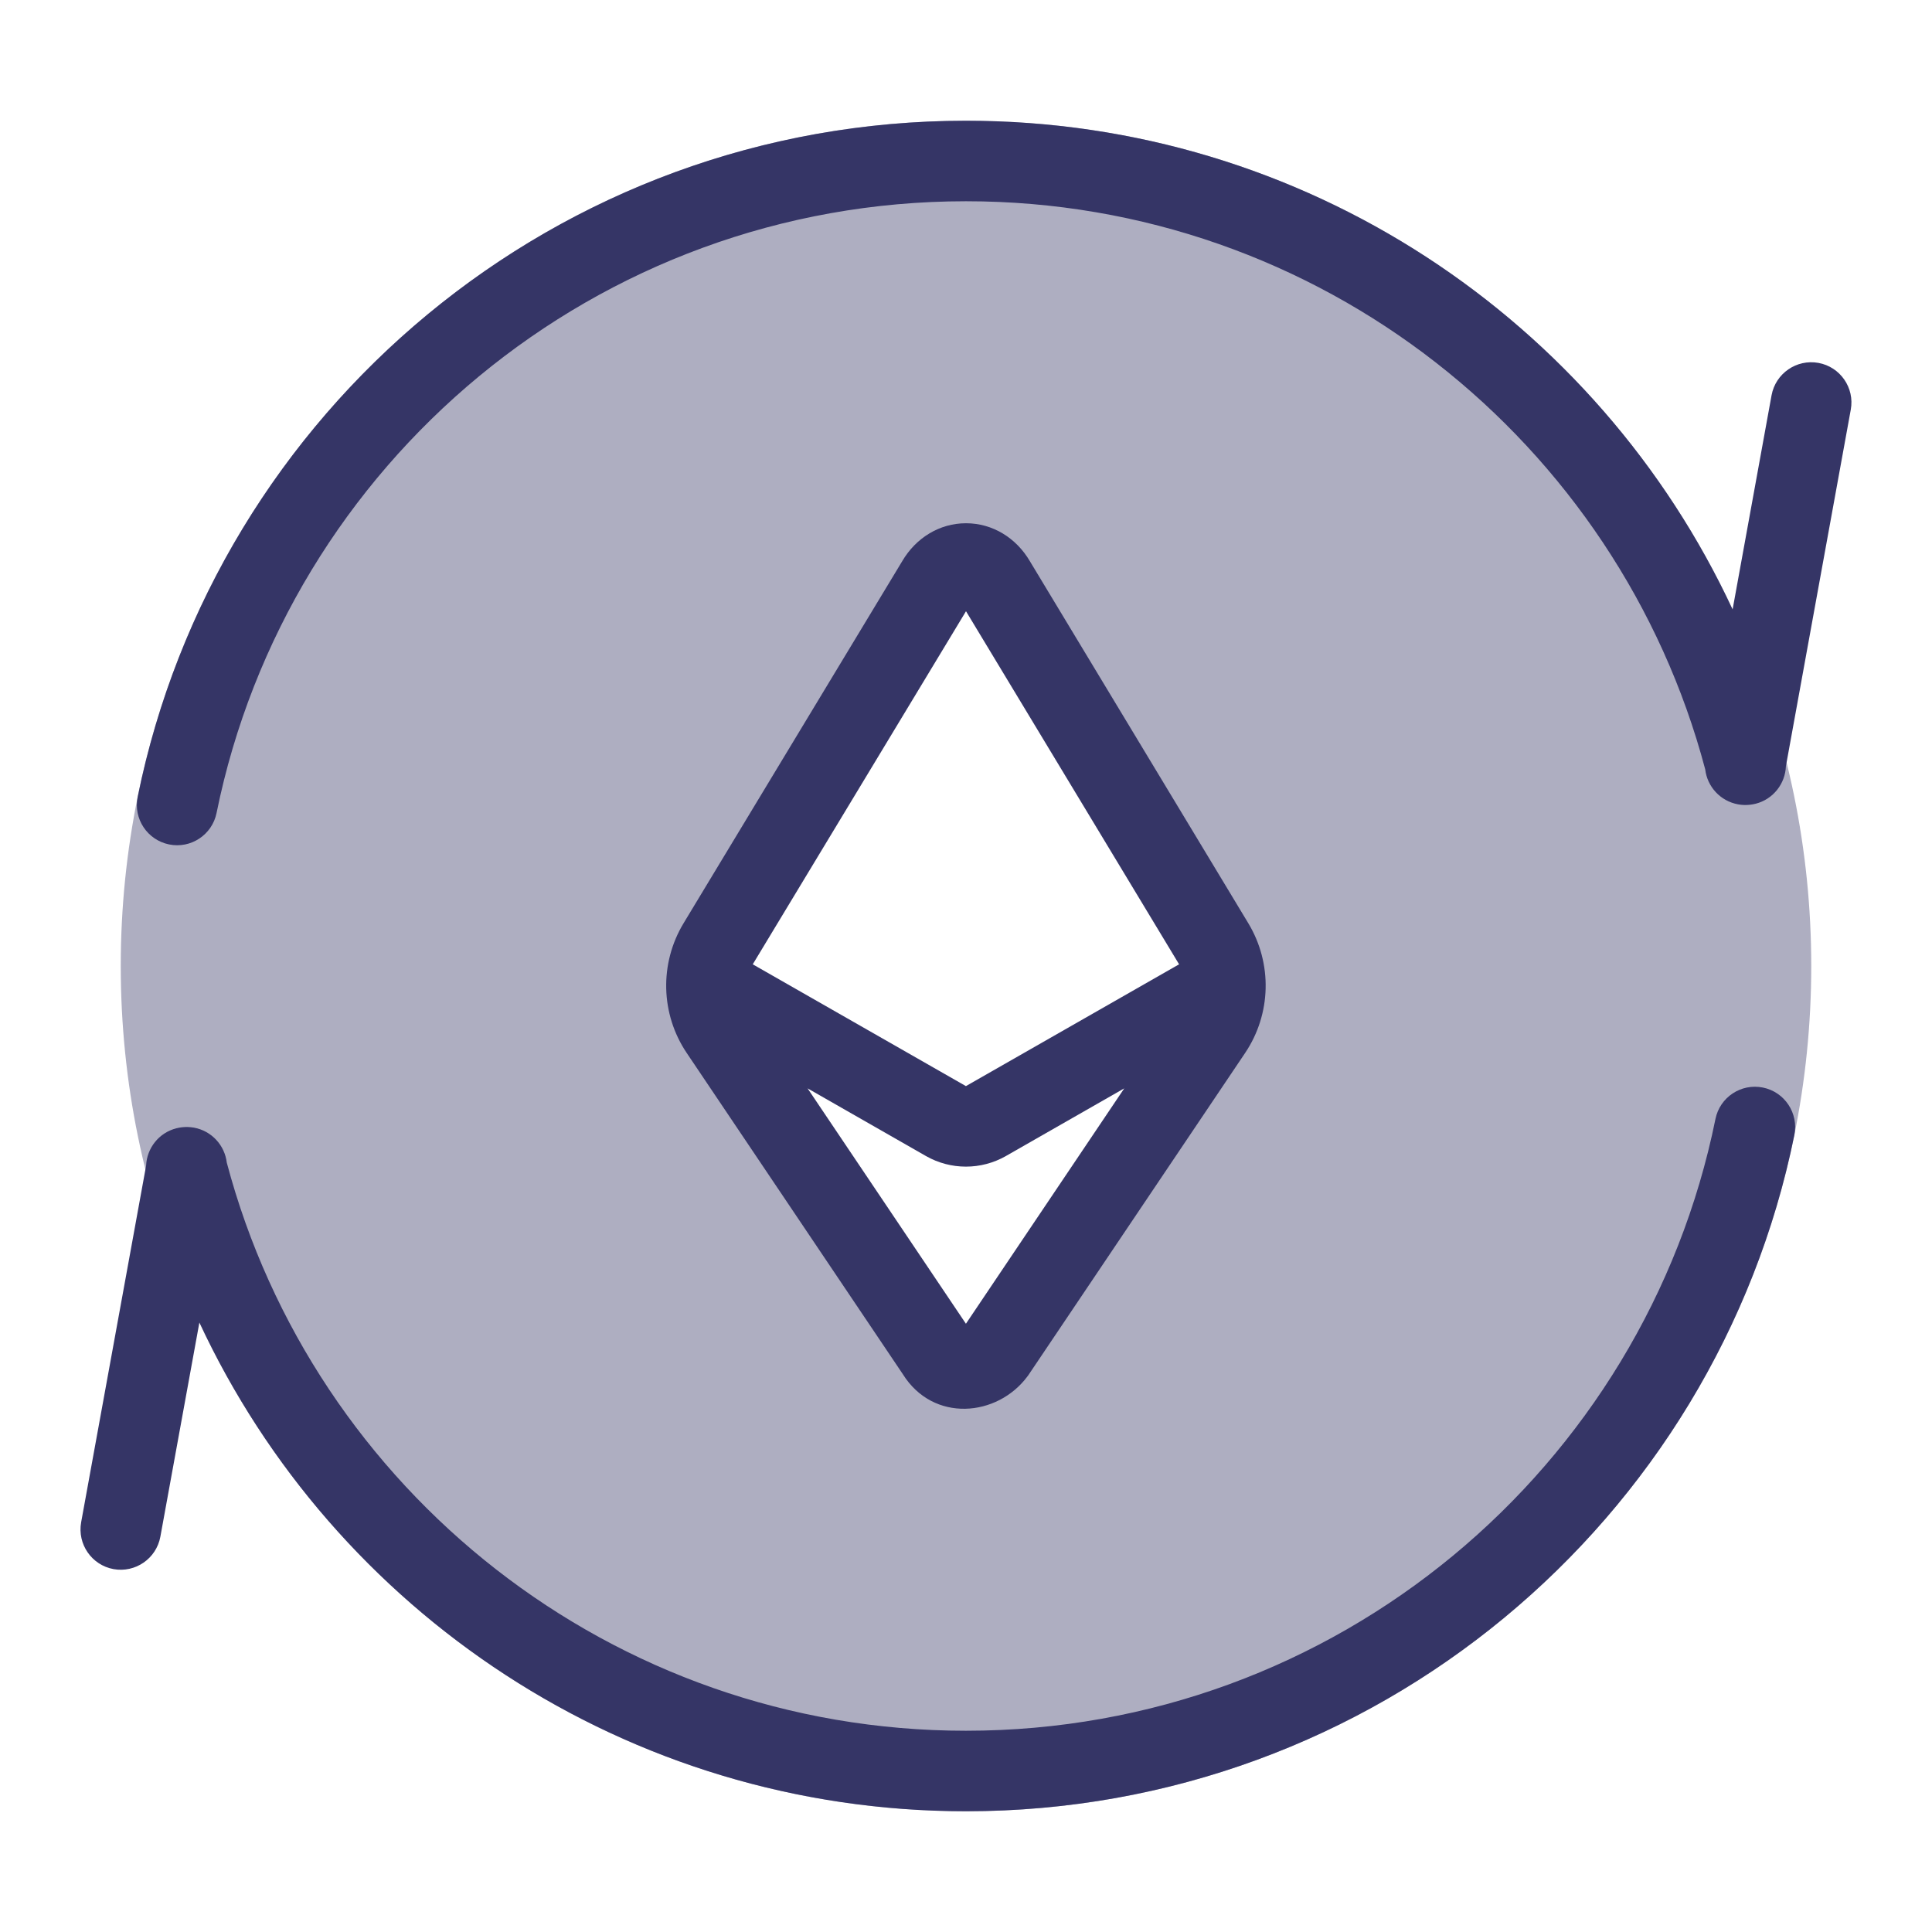<svg width="24" height="24" viewBox="0 0 24 24" fill="none" xmlns="http://www.w3.org/2000/svg">
<path opacity="0.4" fill-rule="evenodd" clip-rule="evenodd" d="M1.5 12C1.5 6.201 6.201 1.5 12 1.5C17.799 1.5 22.5 6.201 22.5 12C22.5 17.799 17.799 22.5 12 22.5C6.201 22.5 1.5 17.799 1.5 12ZM15.079 11.727L12.363 7.225C12.187 6.925 11.814 6.925 11.638 7.225L8.92 11.727C8.718 12.06 8.729 12.479 8.946 12.802L11.635 16.799C11.797 17.067 12.164 17.067 12.363 16.799L15.052 12.802C15.269 12.479 15.28 12.06 15.079 11.727Z" fill="#353566"/>
<path d="M12 2.5C7.405 2.5 3.57 5.763 2.69 10.1C2.635 10.37 2.371 10.545 2.101 10.49C1.83 10.435 1.655 10.171 1.71 9.901C2.683 5.108 6.92 1.5 12 1.5C16.217 1.5 19.853 3.986 21.523 7.571L22.007 4.91C22.057 4.639 22.317 4.459 22.589 4.508C22.86 4.557 23.041 4.818 22.991 5.089L22.185 9.519C22.177 9.734 22.029 9.928 21.81 9.984C21.762 9.996 21.715 10.001 21.668 10C21.642 9.999 21.616 9.997 21.591 9.992C21.369 9.951 21.208 9.771 21.183 9.558C20.106 5.494 16.402 2.5 12 2.5Z" fill="#353566"/>
<path d="M21.9 13.51C22.17 13.565 22.345 13.829 22.29 14.1C21.317 18.892 17.081 22.5 12 22.5C7.783 22.5 4.147 20.014 2.477 16.428L1.992 19.09C1.942 19.361 1.682 19.541 1.41 19.492C1.139 19.442 0.959 19.182 1.008 18.91L1.815 14.48C1.824 14.265 1.971 14.072 2.191 14.016C2.238 14.004 2.286 13.999 2.333 14C2.358 14.001 2.384 14.004 2.41 14.008C2.631 14.049 2.792 14.229 2.817 14.442C3.895 18.506 7.598 21.5 12 21.5C16.596 21.5 20.43 18.237 21.31 13.9C21.365 13.63 21.629 13.455 21.9 13.51Z" fill="#353566"/>
<path fill-rule="evenodd" clip-rule="evenodd" d="M12.792 6.969L15.507 11.469C15.808 11.968 15.793 12.597 15.467 13.081L12.771 17.088L12.764 17.097C12.39 17.602 11.593 17.676 11.215 17.07L8.531 13.081C8.205 12.597 8.19 11.968 8.492 11.468L11.209 6.969C11.378 6.682 11.671 6.5 12 6.5C12.33 6.5 12.623 6.682 12.792 6.969ZM9.351 11.979L11.999 13.492L14.647 11.979L12 7.593L9.351 11.979ZM13.966 13.52L11.999 16.444L10.032 13.52L11.503 14.361C11.81 14.536 12.188 14.536 12.495 14.361L13.966 13.52Z" fill="#353566"/>
</svg>
